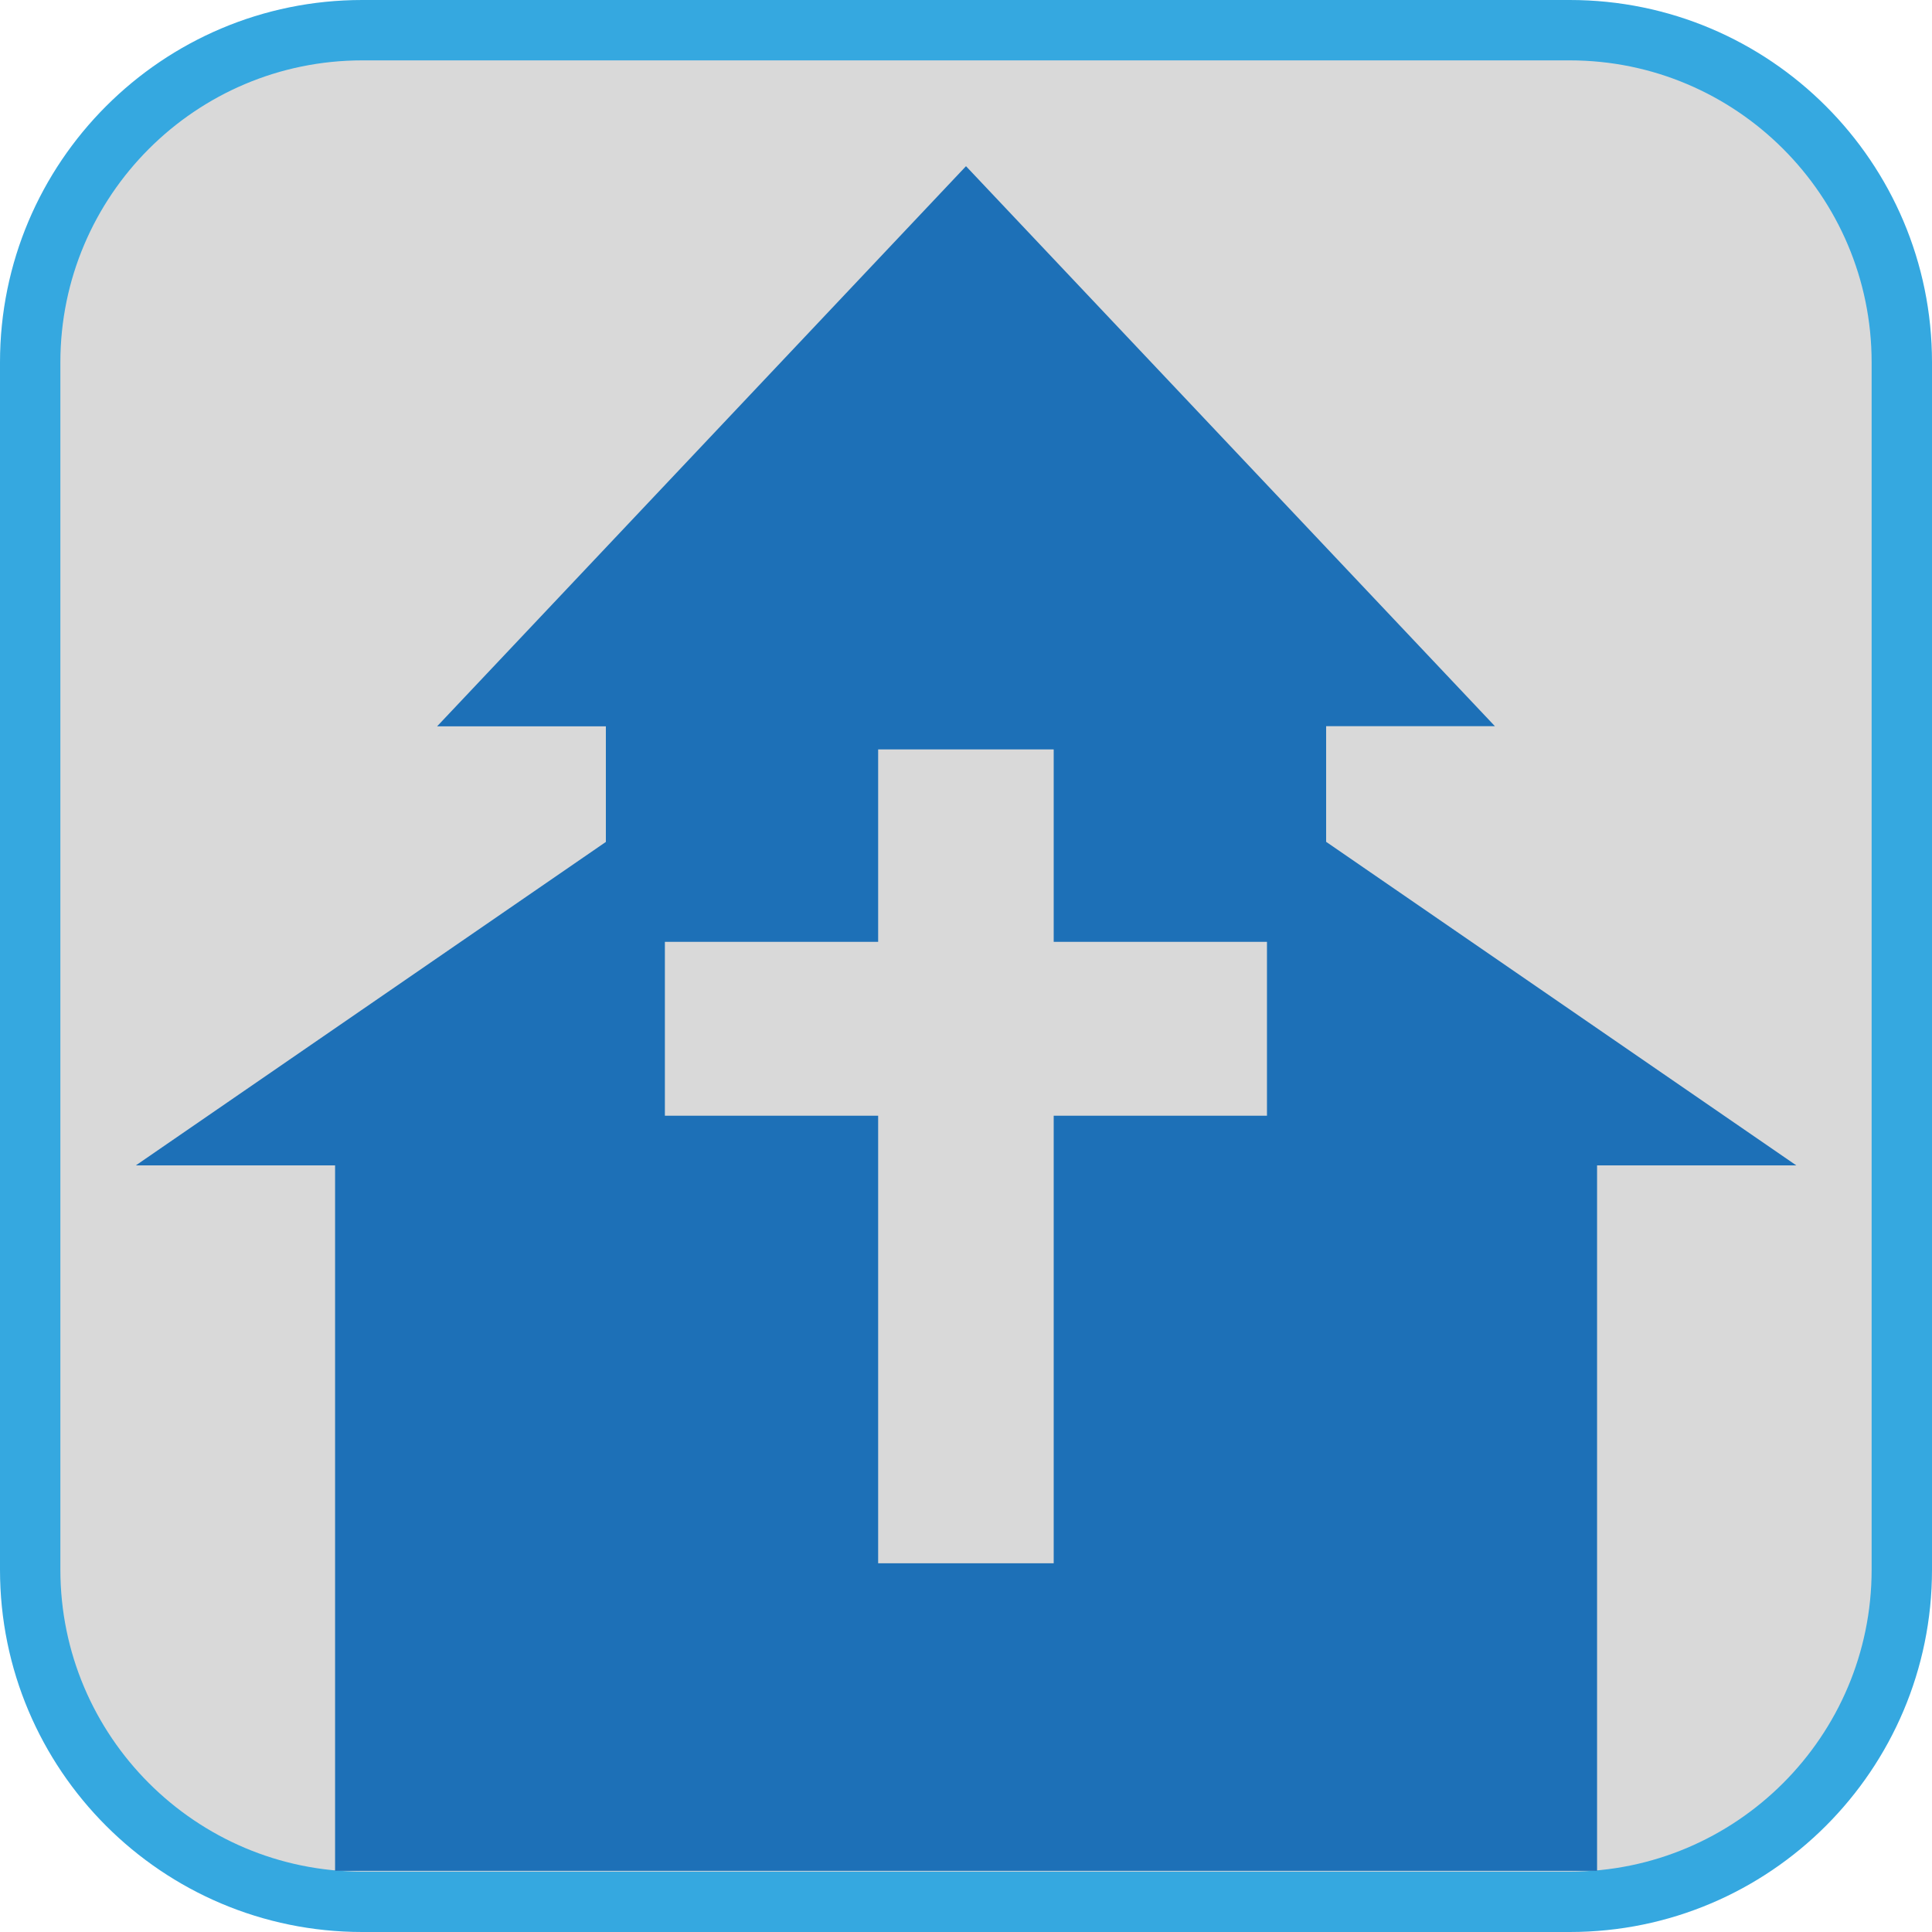 <?xml version="1.0" encoding="UTF-8"?><svg xmlns="http://www.w3.org/2000/svg" viewBox="0 0 128 128"><defs><style>.cls-1{fill:#d9d9d9;}.cls-2{fill:#1d70b7;}.cls-3{fill:#35a8e0;}</style></defs><g id="cuadrobase"><g><rect class="cls-1" x="2" y="2" width="124" height="124" rx="22" ry="22"/><path class="cls-3" d="M104,4c11.03,0,20,8.97,20,20V104c0,11.03-8.97,20-20,20H24c-11.03,0-20-8.97-20-20V24C4,12.97,12.97,4,24,4H104m0-4H24C10.75,0,0,10.75,0,24V104c0,13.25,10.75,24,24,24H104c13.25,0,24-10.75,24-24V24c0-13.25-10.75-24-24-24h0Z"/></g></g><g id="figura"><path class="cls-2" d="M87.86,55.77v-7.66h11.18L64,11.01,28.96,48.12h11.18v7.66l-31.14,21.43h13.2v46.74H105.81v-46.74h13.2l-31.14-21.43Zm-3.92,18.15h-14.13v29.65h-11.63v-29.65h-14.13v-11.52h14.13v-12.75h11.63v12.75h14.13v11.52Z"/></g></svg>